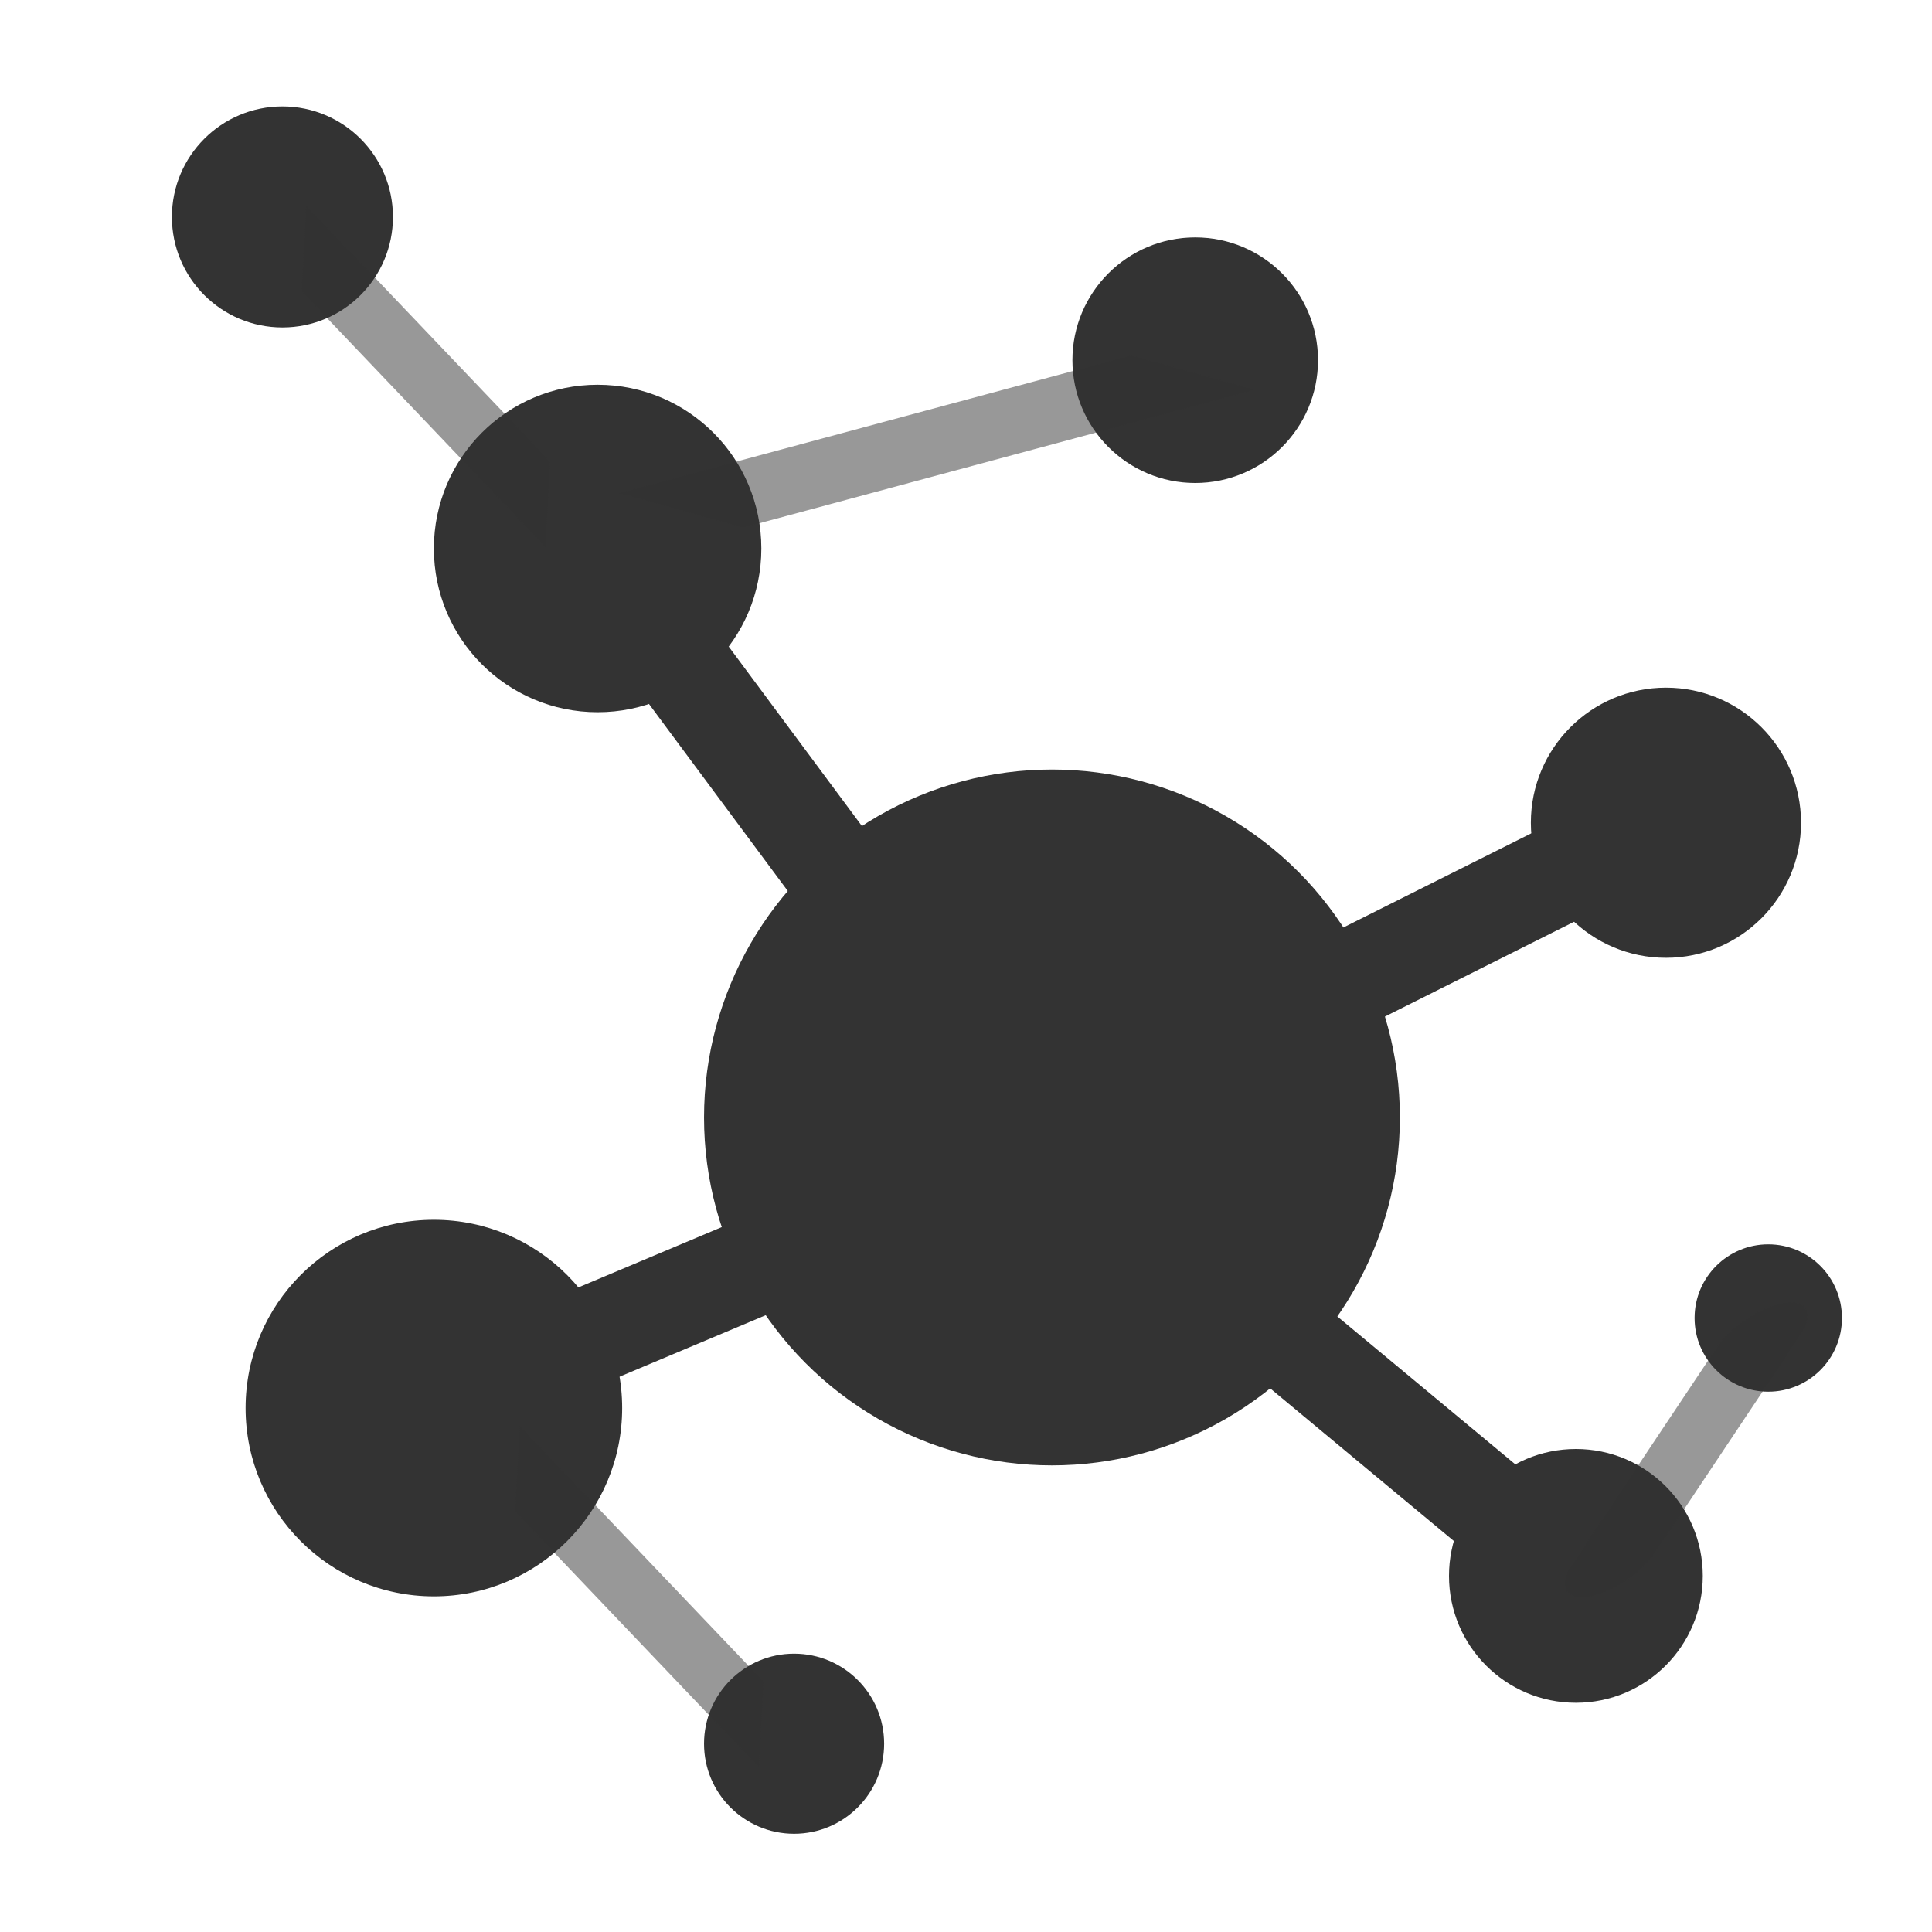 <svg width="512" height="512" xmlns="http://www.w3.org/2000/svg">
 <g fill="#333">
  <circle id="path4168" cx="278.78" cy="296.136" r="92.203"/>
  <circle id="path4170" cx="114.983" cy="373.153" r="49.898"/>
  <circle id="path4172" cx="417.627" cy="417.627" r="33.627"/>
  <circle id="path4174" cx="158.373" cy="145.356" r="43.39"/>
  <circle id="path4176" cx="316.746" cy="95.458" r="32.542"/>
  <circle id="path4178" cx="74.847" cy="57.492" r="29.288"/>
  <circle id="path4180" cx="468.61" cy="349.288" r="19.525"/>
  <circle id="path4182" cx="210.441" cy="462.102" r="23.864"/>
  <circle id="path4184" cx="441.492" cy="218.034" r="35.797"/>
  <rect id="rect4207" transform="matrix(.803 -.596 .596 .803 0 0)" x="26.914" y="239.769" width="26.034" height="104.136"/>
  <rect id="rect4207-4" transform="matrix(.639 -.769 .769 .639 0 0)" x="-67.867" y="472.827" width="26.034" height="104.136"/>
  <rect id="rect4207-6" transform="matrix(-.388 -.922 .922 -.388 0 0)" x="-399.84" y="-5.251" width="26.034" height="104.136"/>
  <rect id="rect4207-9" transform="matrix(.448 .894 -.894 .448 0 0)" x="379.258" y="-282.466" width="26.034" height="104.136"/>
  <rect id="rect4207-5" transform="matrix(.054 -.999 .69 .724 0 0)" x="6.299" y="115.335" width="22.762" height="93.707" fill-opacity=".502"/>
  <rect id="rect4207-5-9" transform="matrix(-.963 -.269 .966 -.26 0 0)" x="-365.063" y="-160.138" width="34.024" height="140.516" fill-opacity=".502"/>
  <rect id="rect4207-5-91" transform="matrix(.054 -.999 .69 .724 0 0)" x="-243.79" y="216.883" width="22.762" height="93.707" fill-opacity=".502"/>
  <rect id="rect4207-5-91-9" transform="matrix(-.986 .166 .555 -.832 0 0)" x="-814.737" y="-668.938" width="22.762" height="93.707" ry="11.713" fill-opacity=".502"/>
 </g>
</svg>
